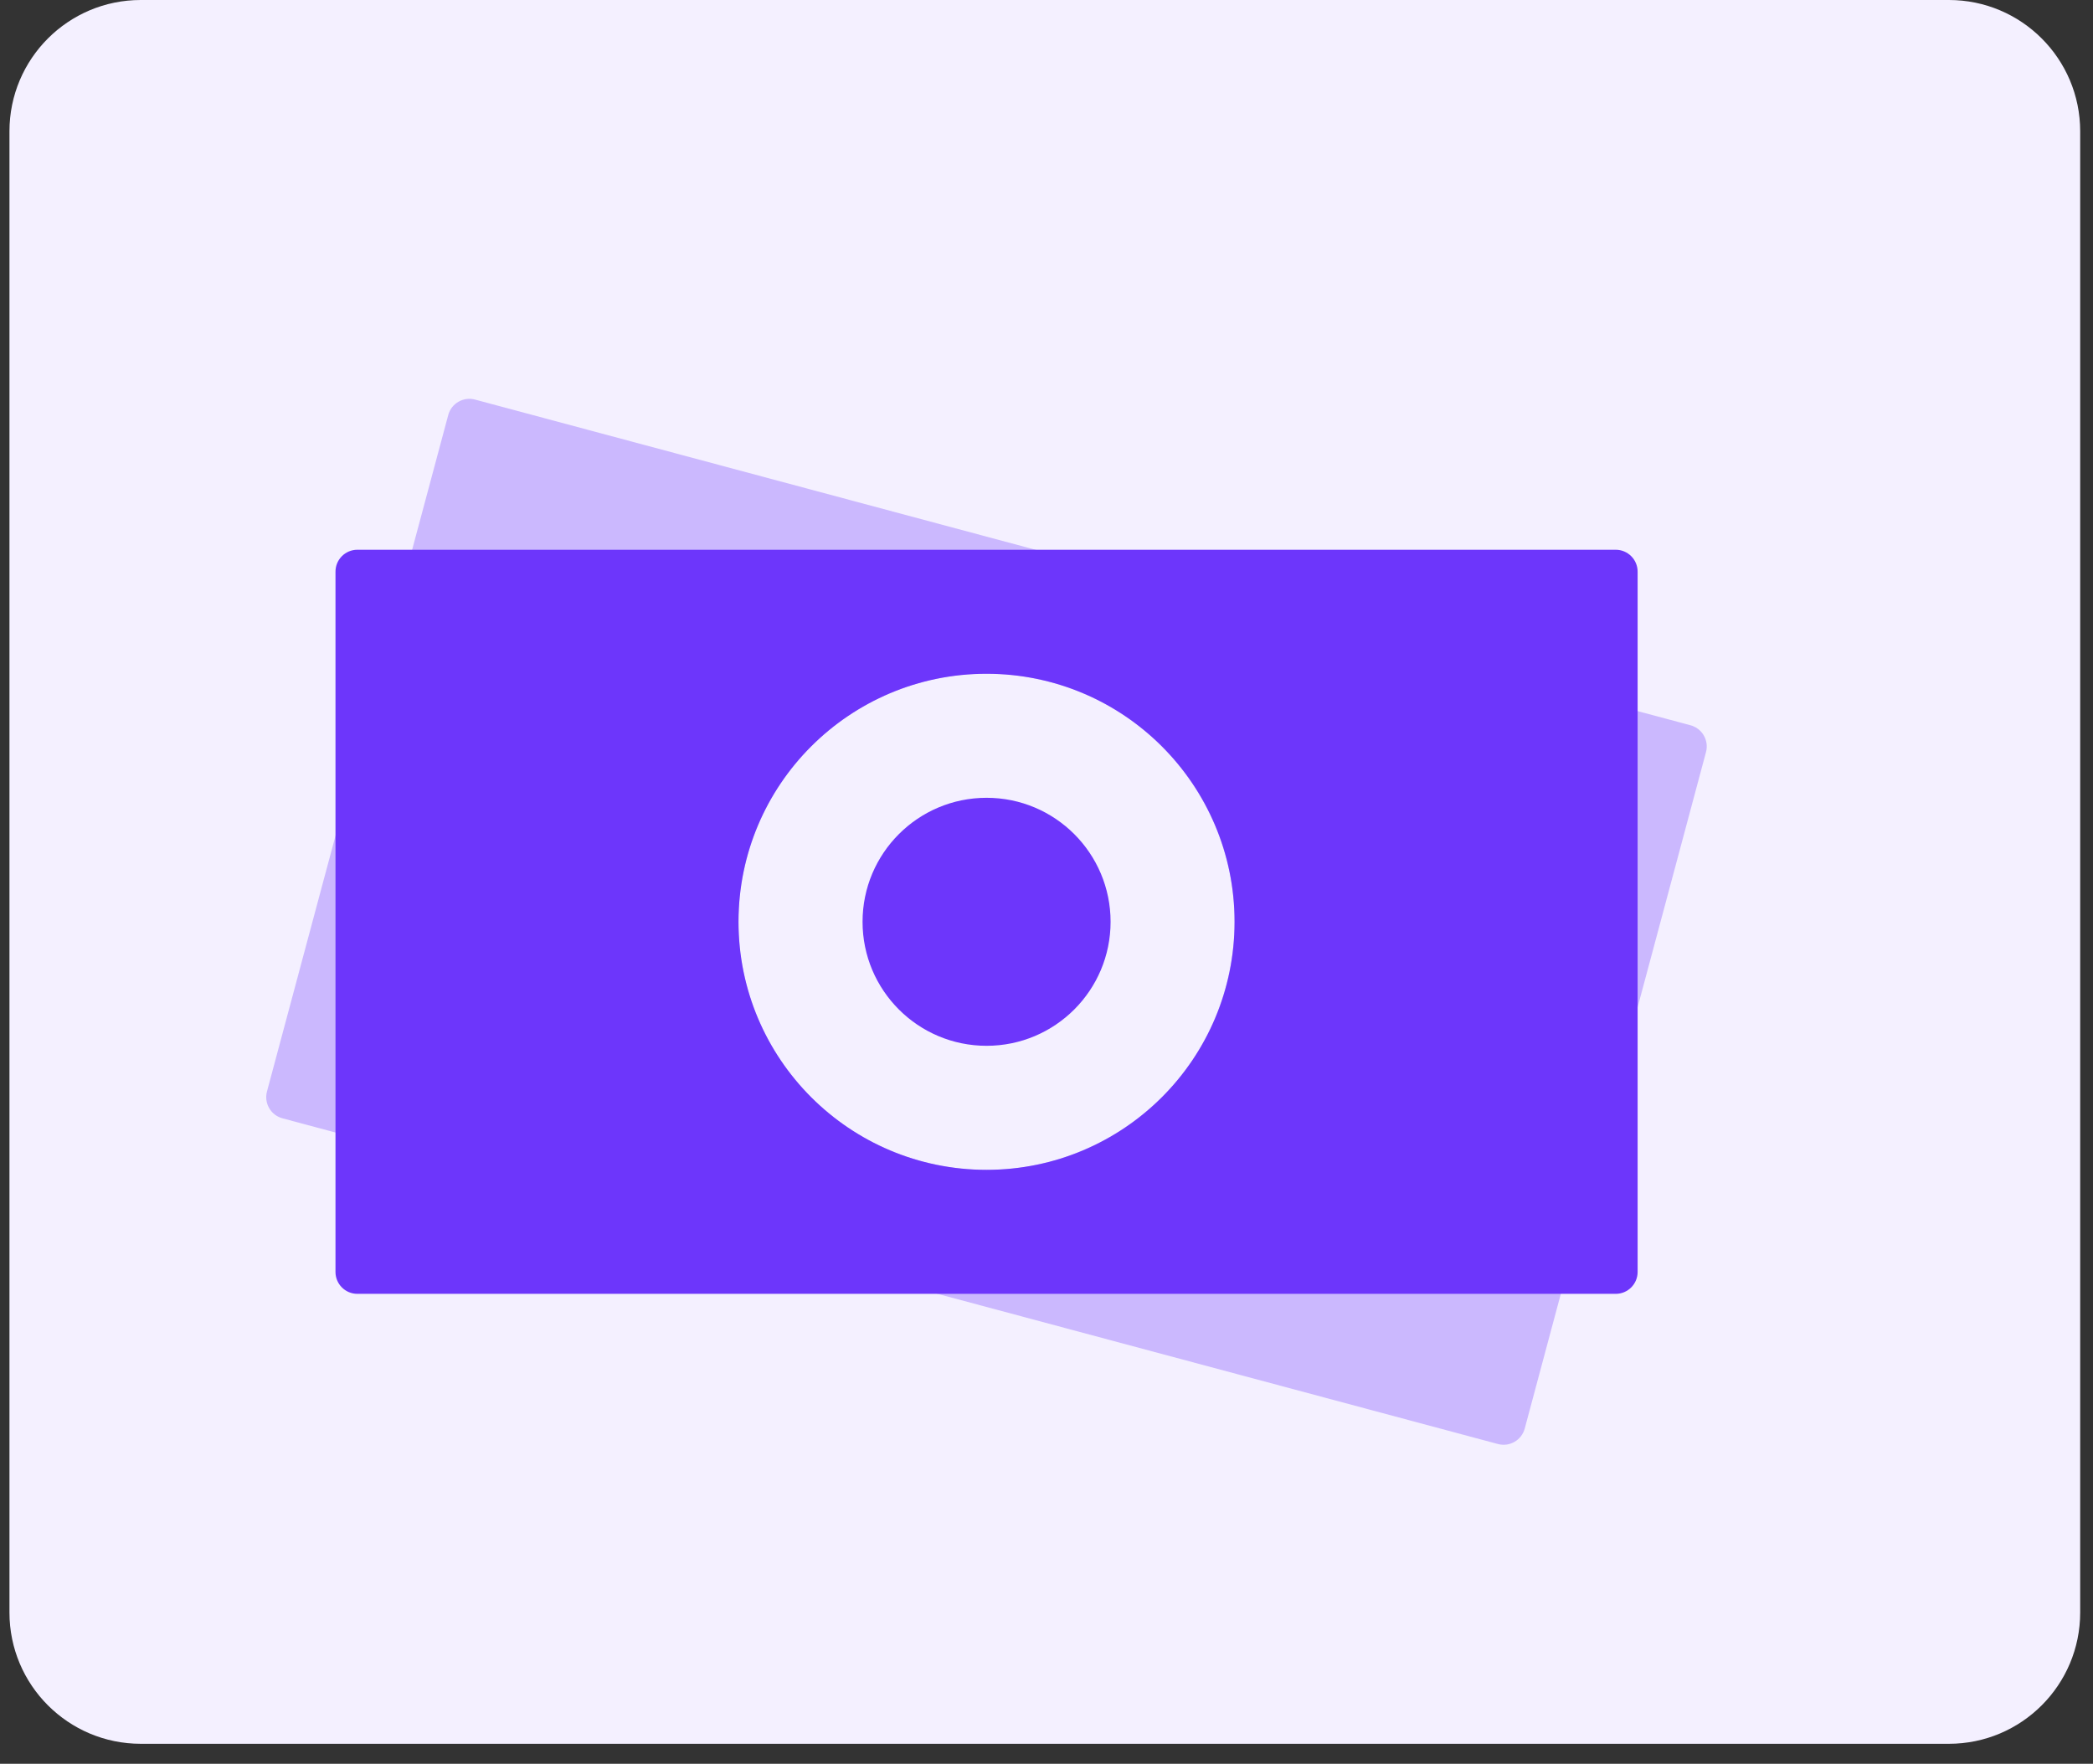<svg width="89" height="75" viewBox="0 0 89 75" fill="none" xmlns="http://www.w3.org/2000/svg">
<rect x="0" y="0" width="89" height="75" fill="#333333" stroke="none"/>
<path d="M0.402 5.584C0.402 2.5 2.902 0 5.986 0H82.872C85.956 0 88.455 2.5 88.455 5.584V68.566C88.455 71.65 85.956 74.15 82.872 74.15H5.986C2.902 74.15 0.402 71.65 0.402 68.566V5.584Z" fill="#F4F0FF"/>
<path opacity="0.3" fill-rule="evenodd" clip-rule="evenodd" d="M20.2 16.991C19.703 16.858 19.193 17.153 19.06 17.649L11.352 46.414C11.22 46.91 11.514 47.42 12.011 47.553L63.697 61.403C64.193 61.536 64.703 61.241 64.836 60.745L72.544 31.98C72.677 31.484 72.382 30.974 71.886 30.84L20.2 16.991ZM52.135 41.927C50.628 47.553 44.844 50.892 39.218 49.385C33.592 47.877 30.253 42.094 31.761 36.467C33.268 30.841 39.051 27.502 44.678 29.01C50.304 30.517 53.643 36.3 52.135 41.927Z" fill="#6D36FB"/>
<path fill-rule="evenodd" clip-rule="evenodd" d="M15.196 23.377C14.682 23.377 14.266 23.794 14.266 24.307V54.087C14.266 54.6 14.682 55.017 15.196 55.017H68.706C69.219 55.017 69.636 54.6 69.636 54.087V24.307C69.636 23.794 69.219 23.377 68.706 23.377H15.196ZM52.497 39.197C52.497 45.022 47.775 49.744 41.95 49.744C36.126 49.744 31.404 45.022 31.404 39.197C31.404 33.372 36.126 28.65 41.95 28.65C47.775 28.65 52.497 33.372 52.497 39.197ZM41.952 44.47C44.864 44.47 47.225 42.109 47.225 39.197C47.225 36.285 44.864 33.924 41.952 33.924C39.039 33.924 36.678 36.285 36.678 39.197C36.678 42.109 39.039 44.47 41.952 44.47Z" fill="#6D36FB"/>
</svg>

